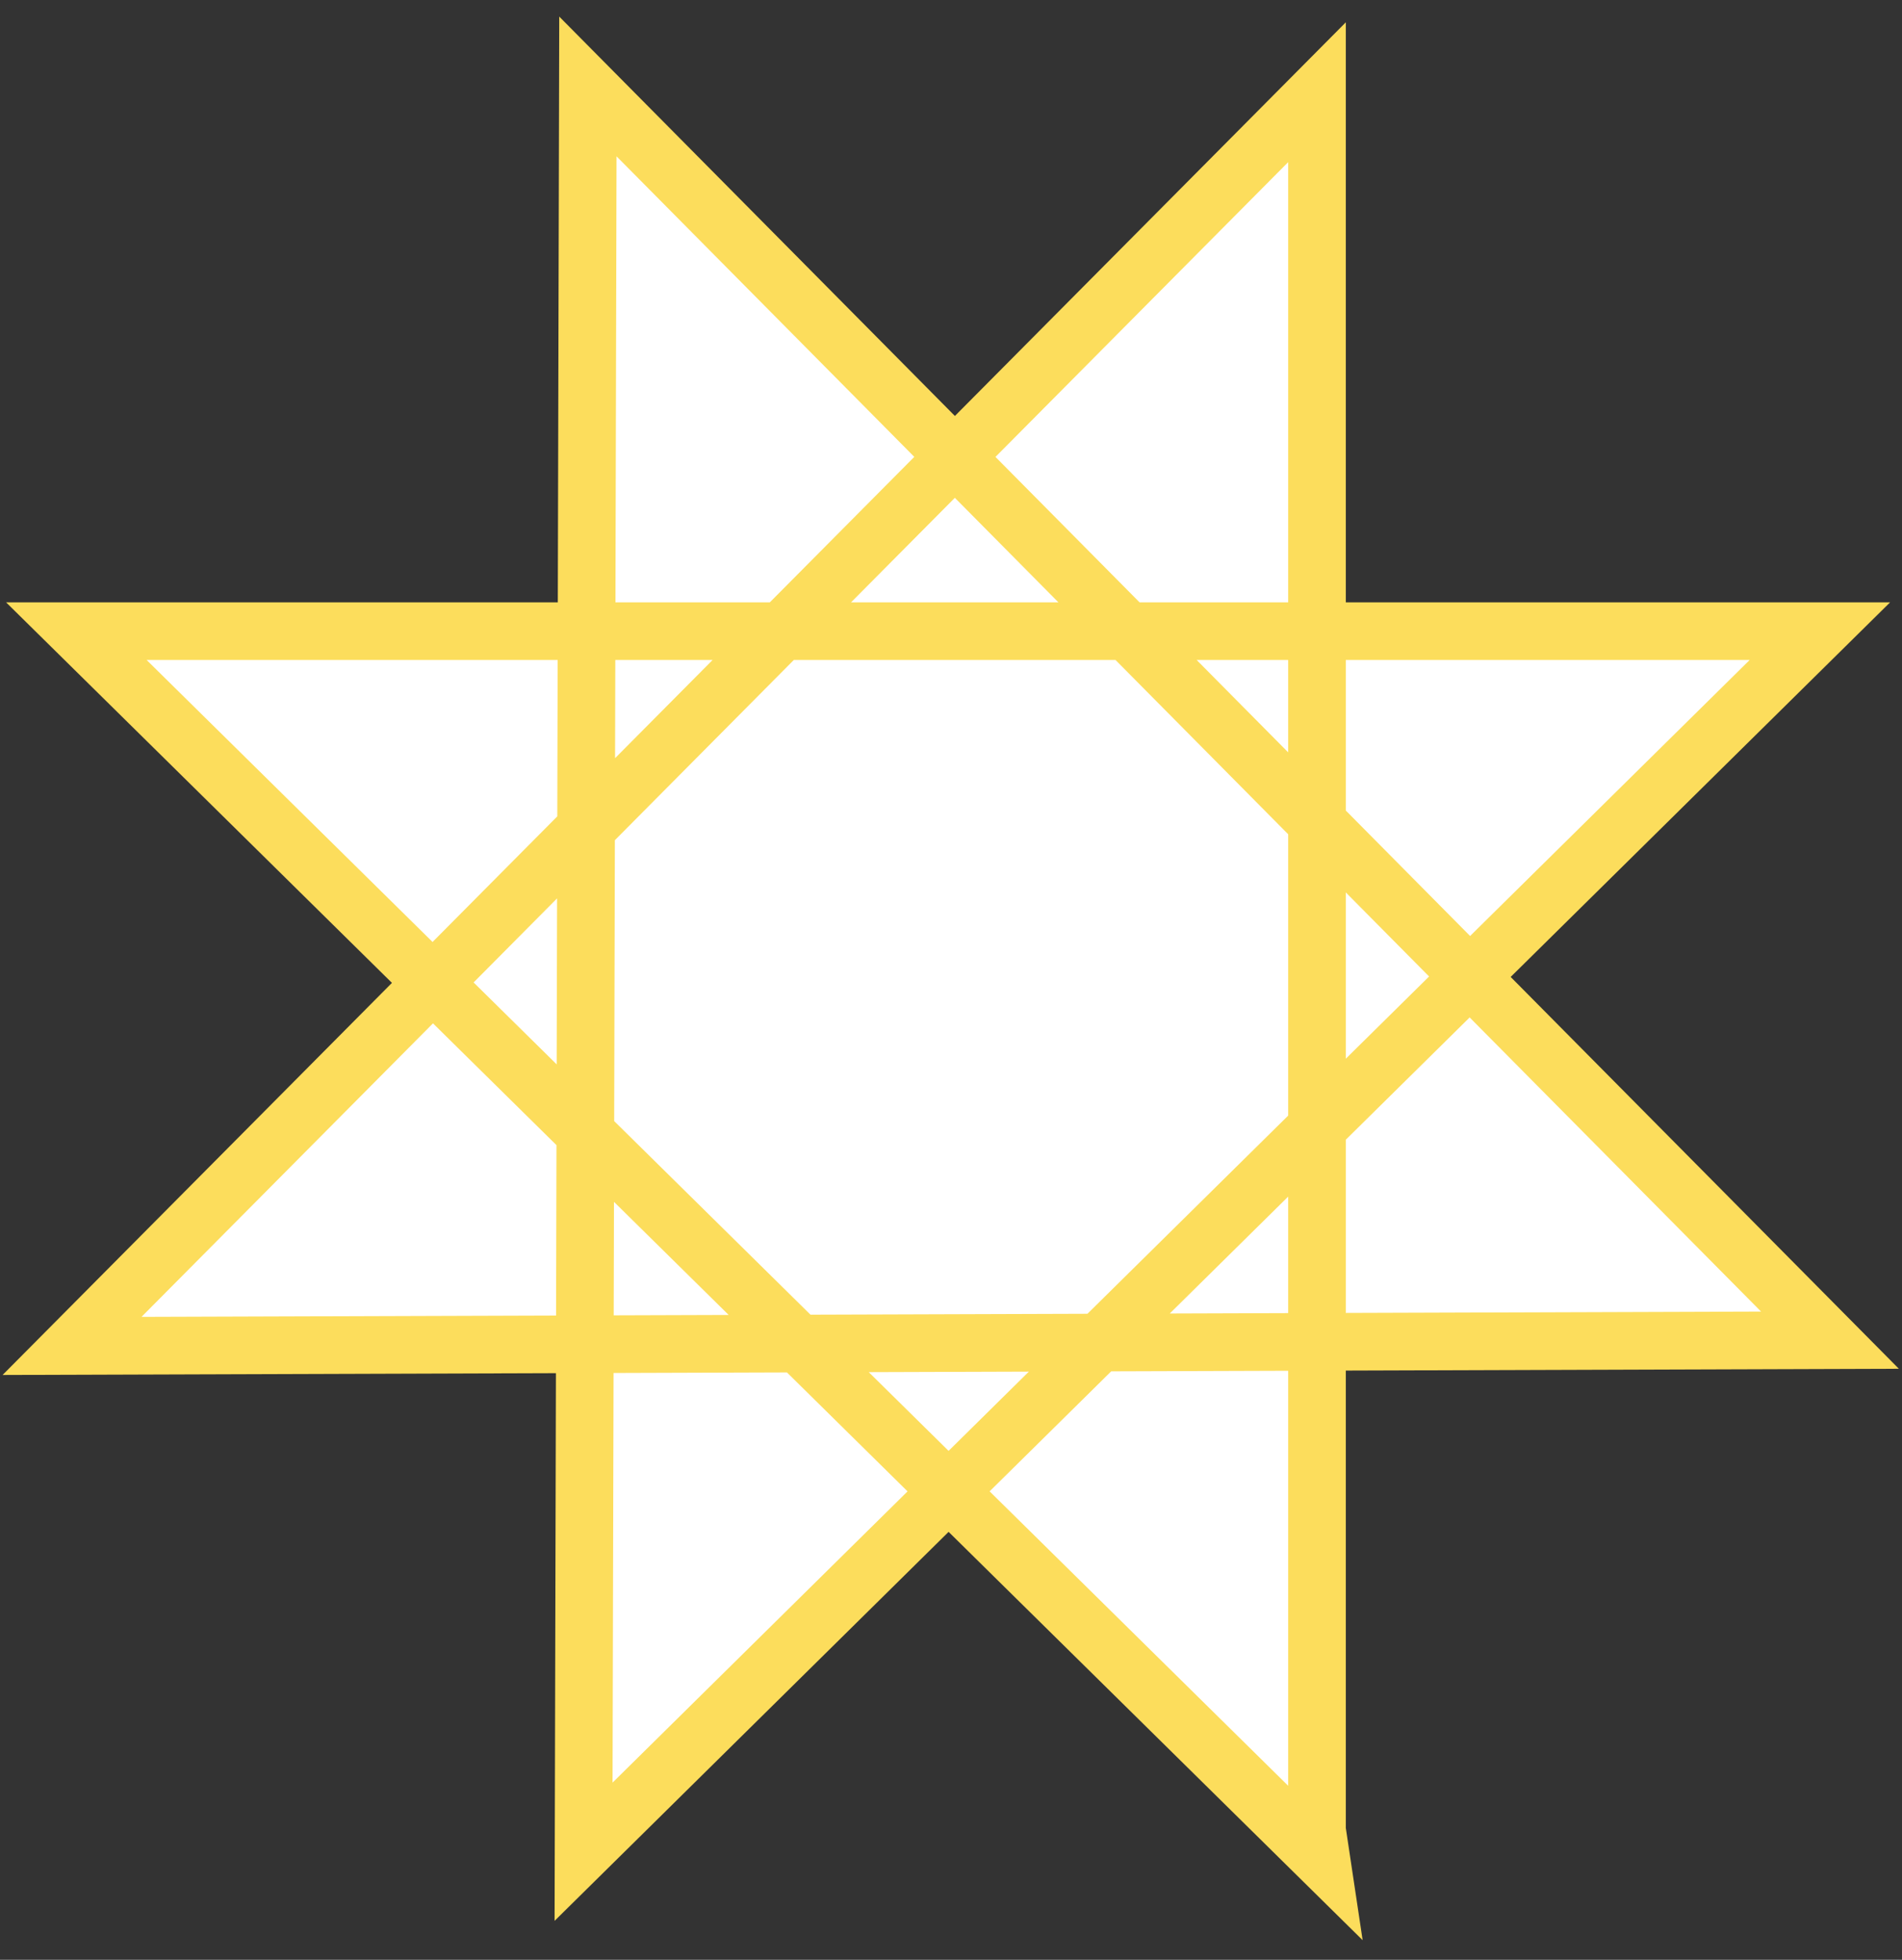 <svg width="66" height="68" xmlns="http://www.w3.org/2000/svg"><rect width="100%" height="100%" fill="#333333" stroke="none"/><path fill="#FFF" stroke="#FCDD5C" stroke-width="2" stroke-linecap="round" d="M45.85 64.5L2.65 21.9h60.5l-42.9 42.35L20.4 3l43.1 43.5-61 .2L45.7 3.2v60.3z"/></svg>